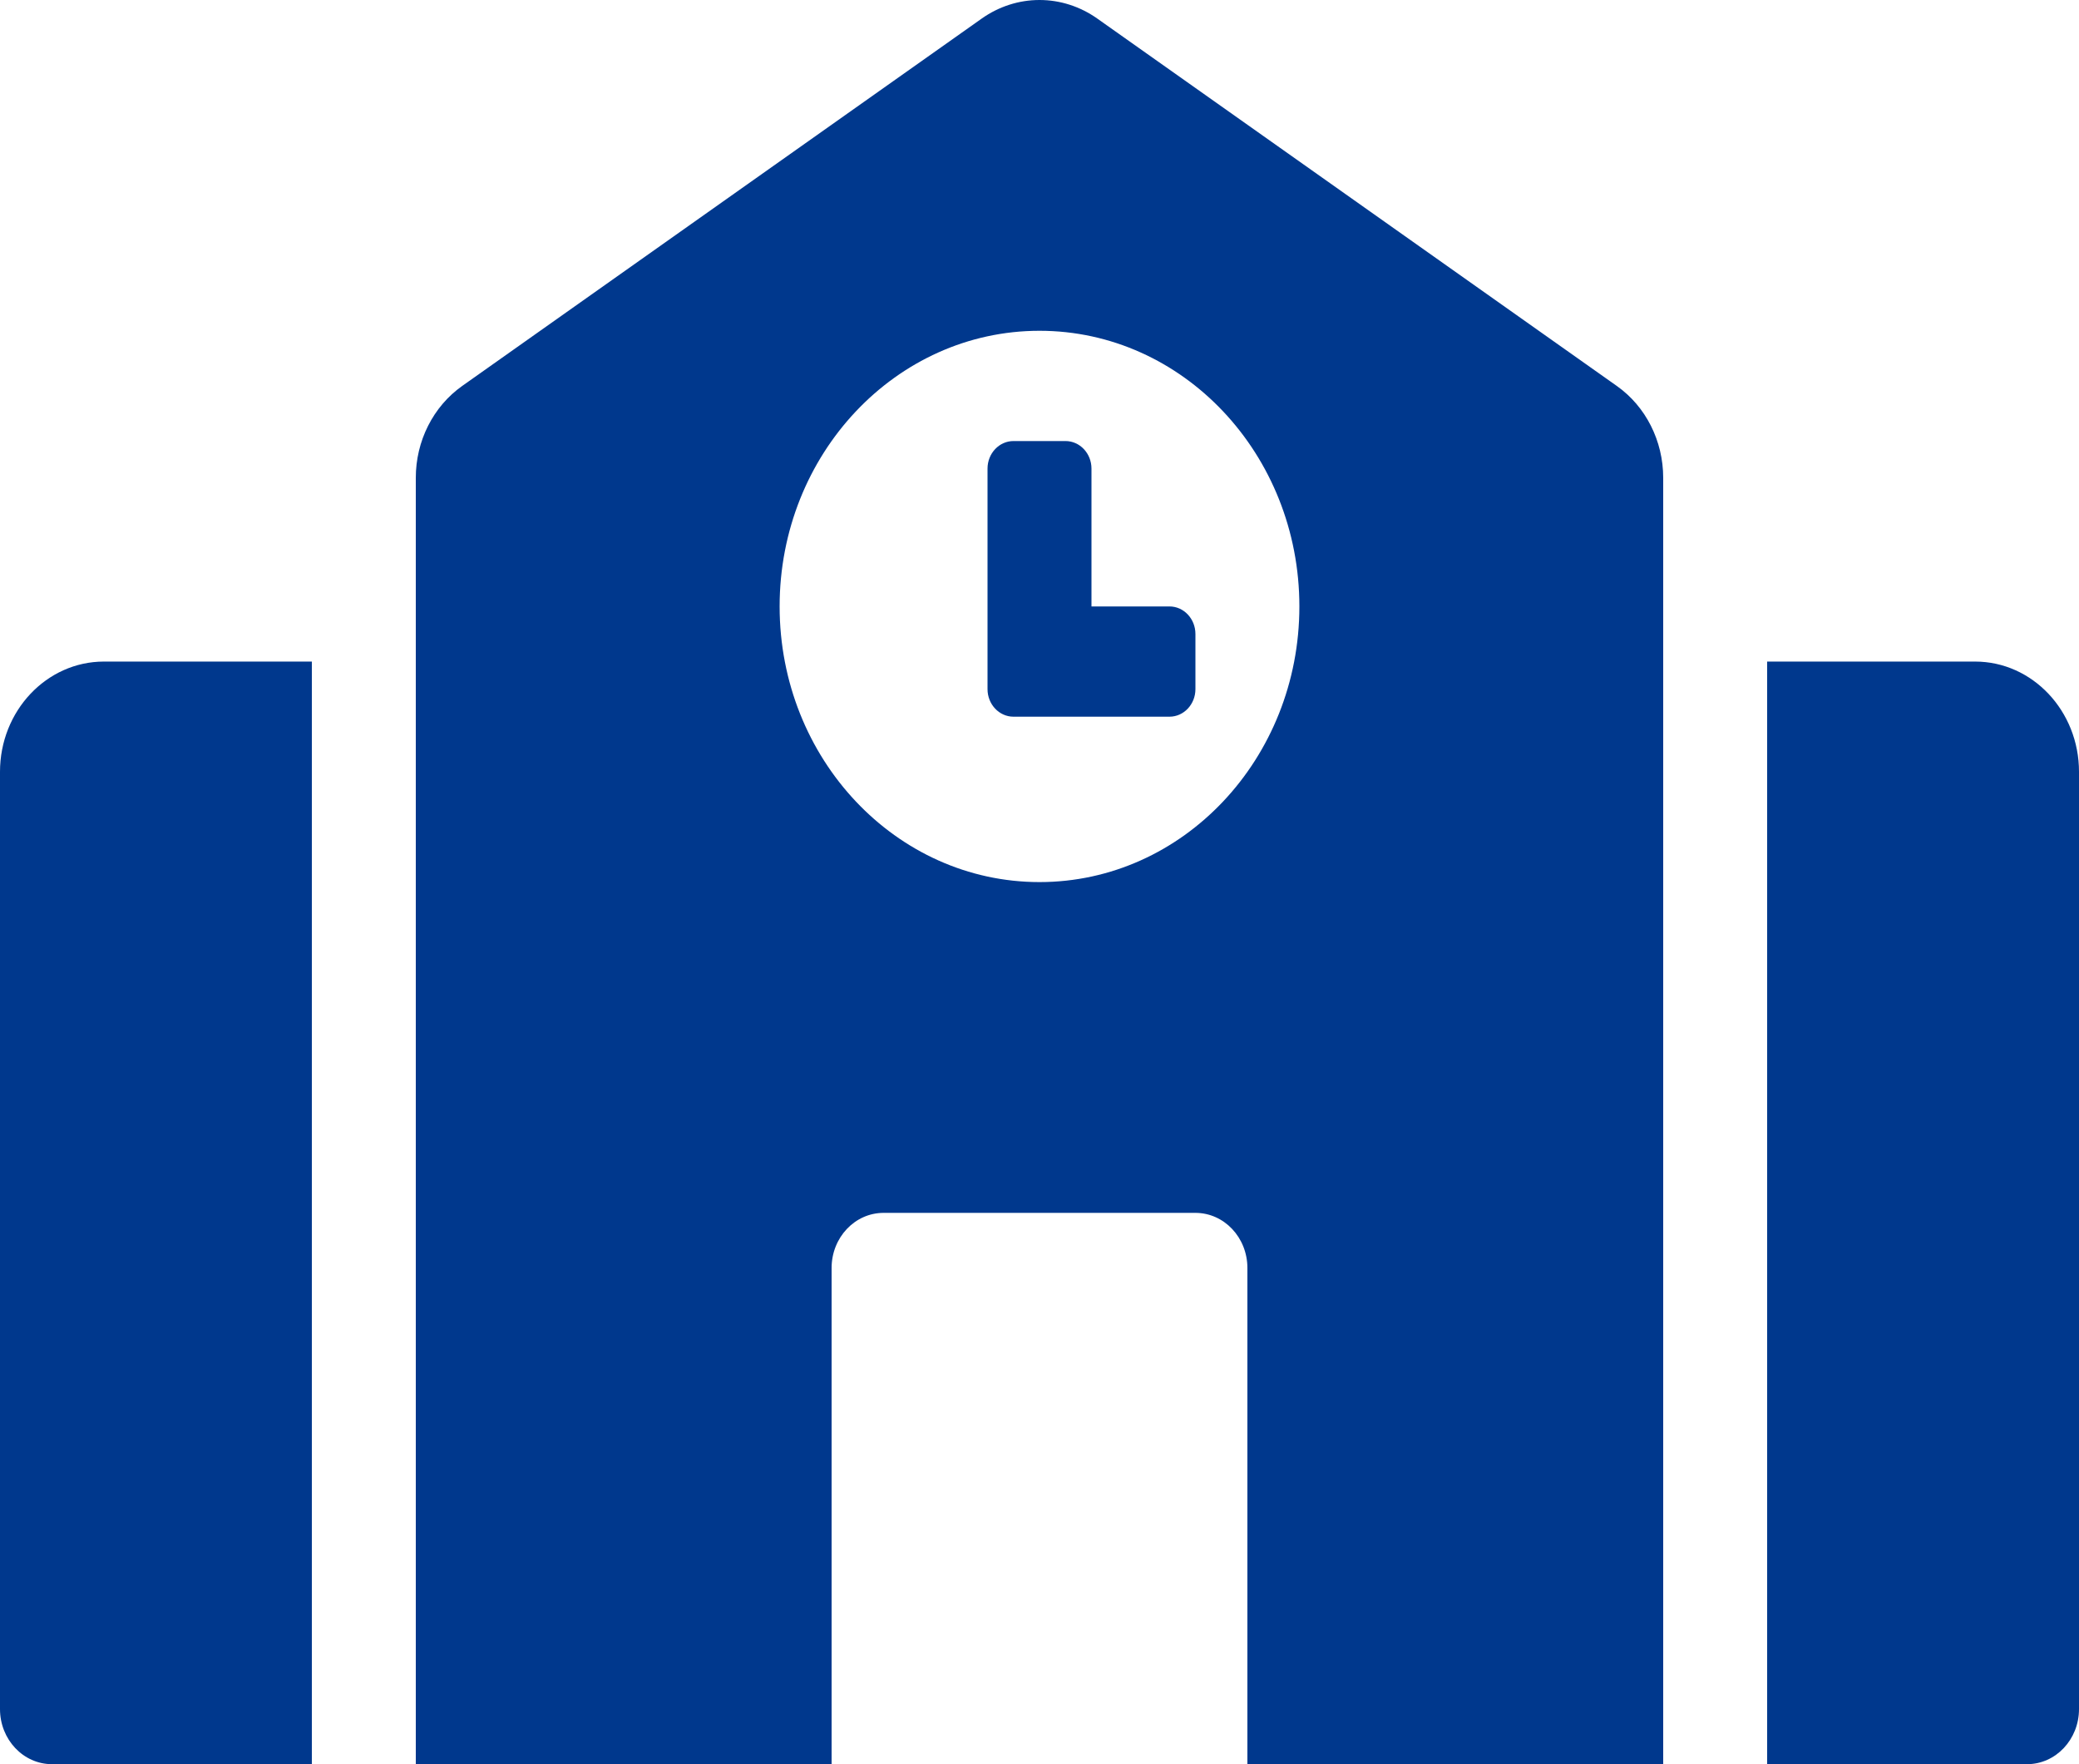 <svg width="66" height="56" viewBox="0 0 66 56" fill="none" xmlns="http://www.w3.org/2000/svg">
<path d="M0 24.5V54.25C0 55.217 0.738 56 1.65 56H9.9V21H3.3C1.478 21 0 22.567 0 24.5ZM37.125 19.25H34.65V14.875C34.65 14.392 34.281 14 33.825 14H32.175C31.719 14 31.35 14.392 31.35 14.875V21.875C31.35 22.358 31.719 22.75 32.175 22.75H37.125C37.581 22.75 37.95 22.358 37.95 21.875V20.125C37.95 19.642 37.581 19.25 37.125 19.25ZM51.331 12.254L34.831 0.587C34.288 0.204 33.651 0 33 0C32.349 0 31.712 0.204 31.169 0.587L14.669 12.254C14.218 12.574 13.847 13.007 13.591 13.515C13.334 14.023 13.2 14.59 13.2 15.166V56H26.4V40.25C26.4 39.283 27.138 38.5 28.05 38.5H37.95C38.862 38.5 39.6 39.283 39.6 40.25V56H52.8V15.167C52.8 13.997 52.248 12.903 51.331 12.254ZM33 28C28.444 28 24.75 24.082 24.75 19.25C24.75 14.418 28.444 10.5 33 10.5C37.556 10.5 41.25 14.418 41.25 19.25C41.25 24.082 37.556 28 33 28ZM62.7 21H56.1V56H64.35C65.262 56 66 55.217 66 54.25V24.5C66 22.567 64.522 21 62.7 21Z" fill="#00388D"/>
</svg>
